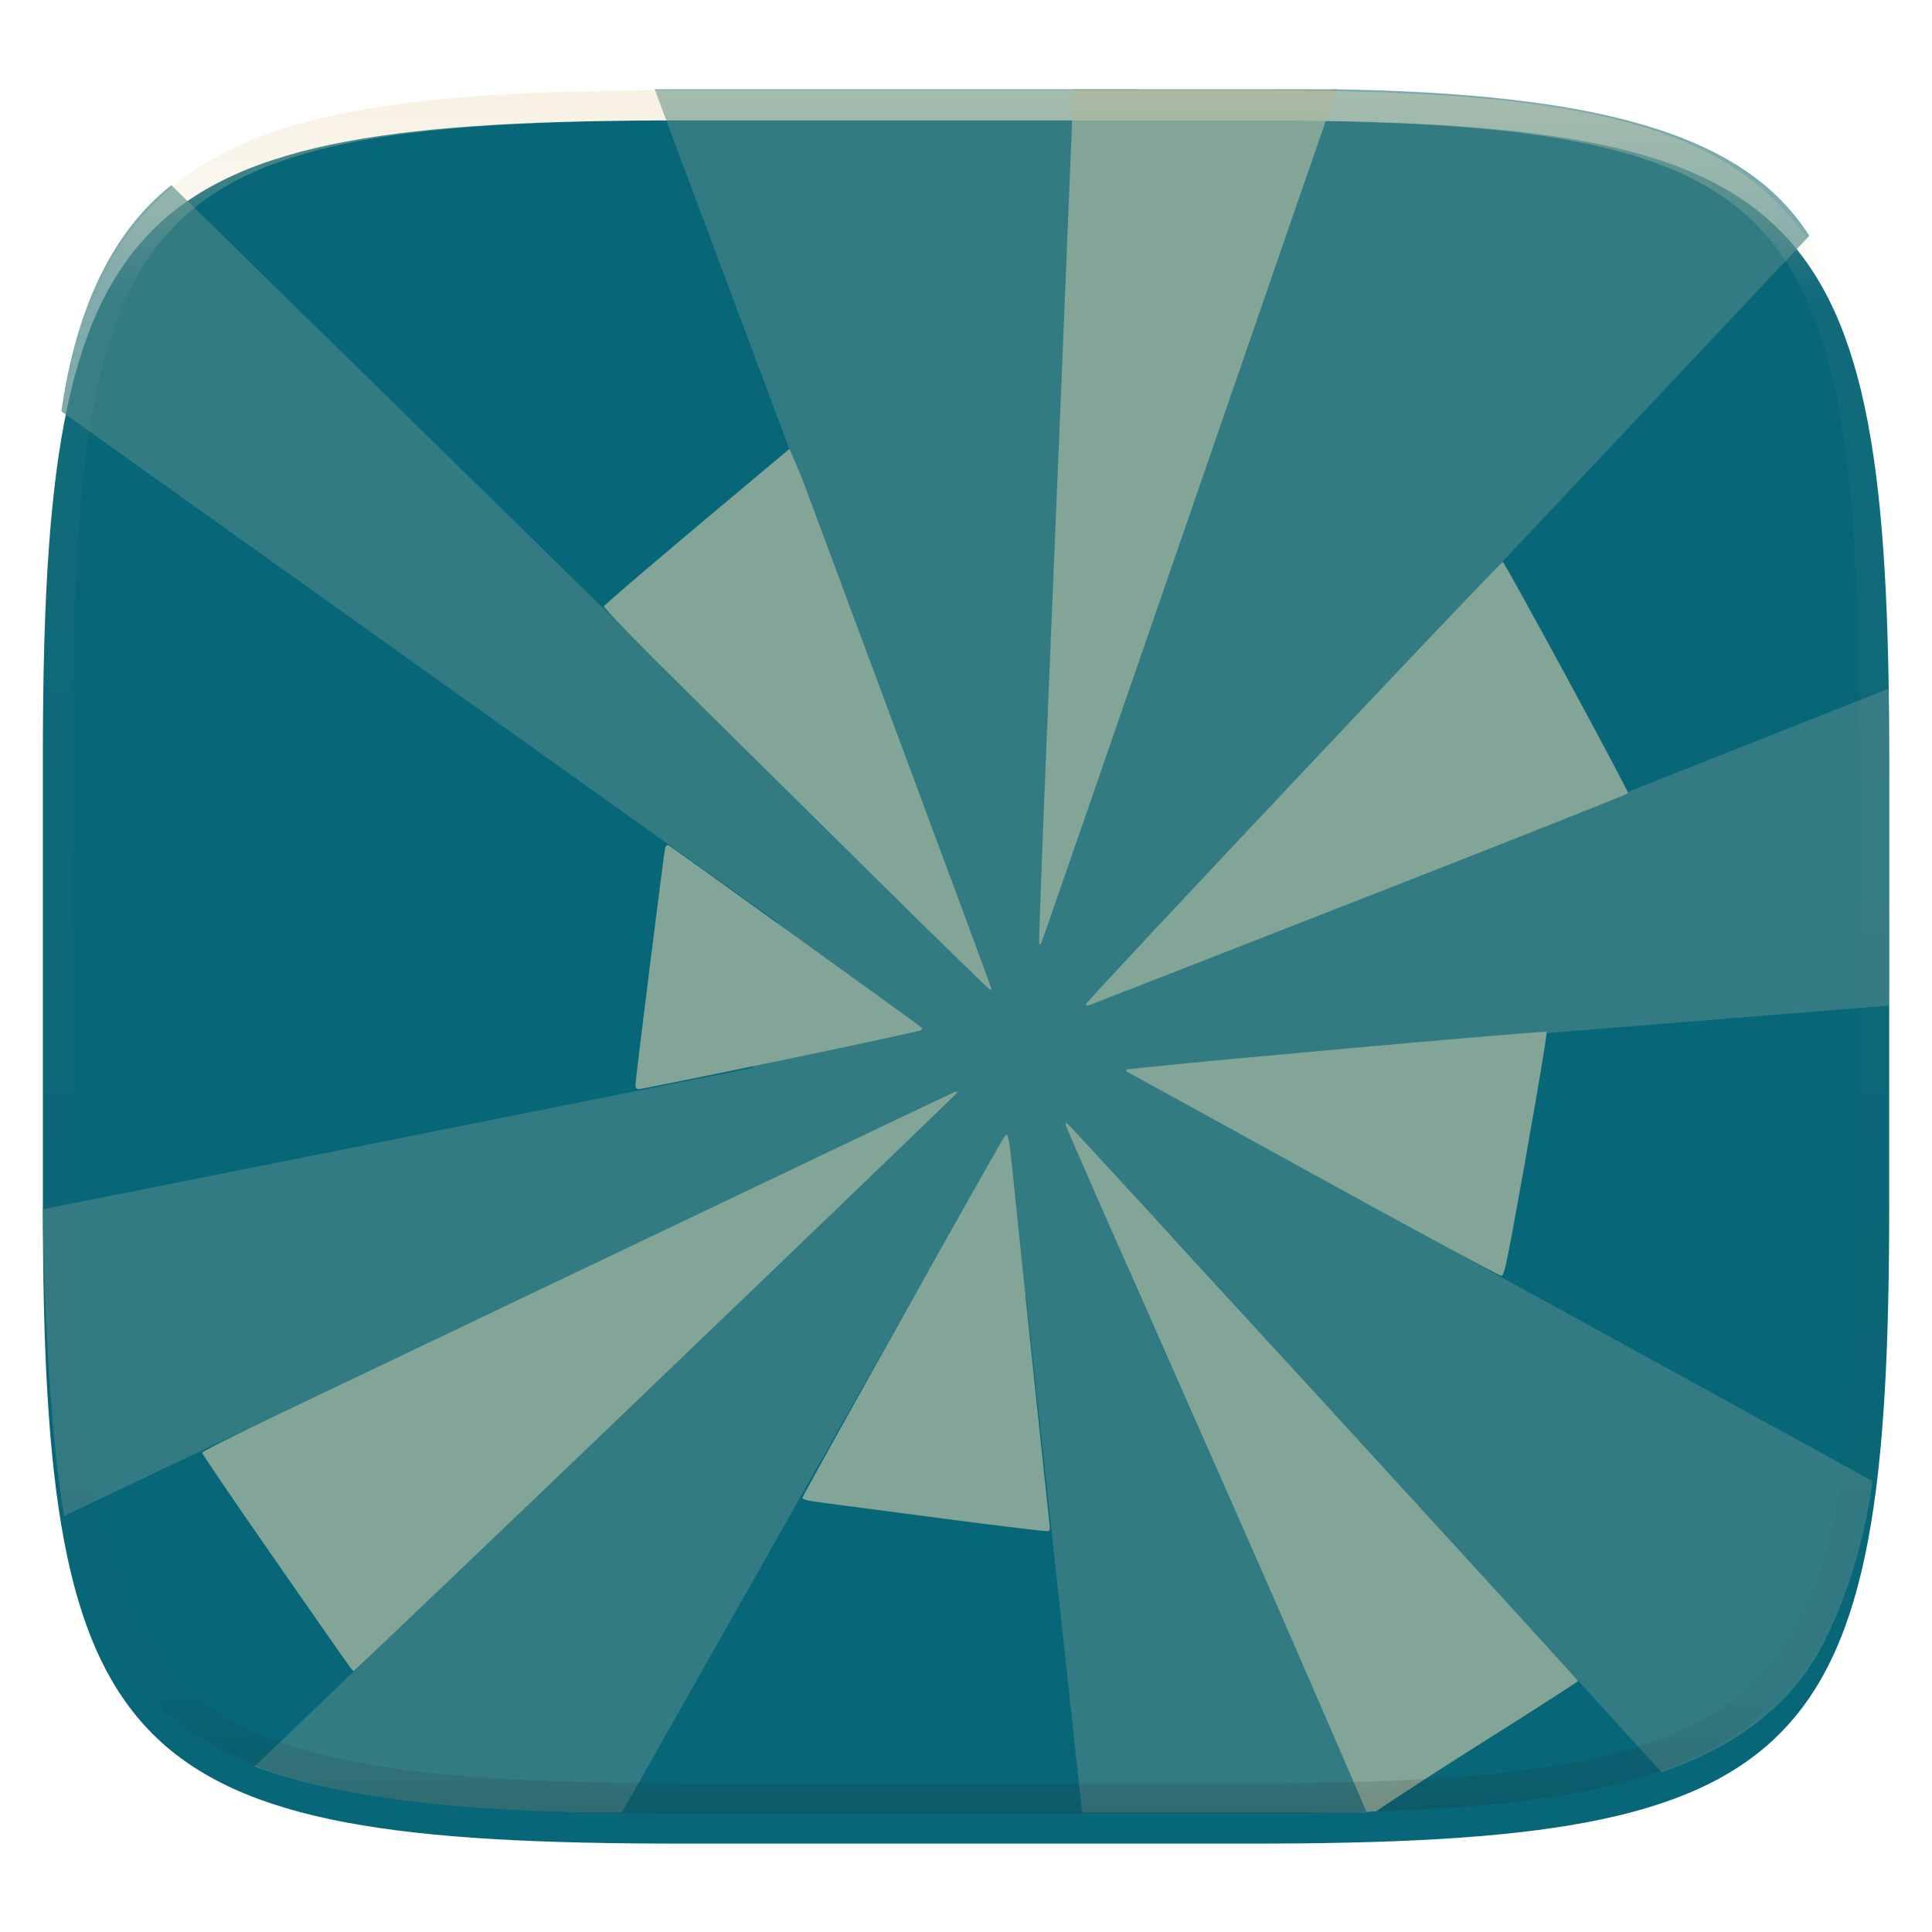 <svg xmlns="http://www.w3.org/2000/svg" style="isolation:isolate" width="256" height="256" viewBox="0 0 256 256">
 <defs>
  <filter id="XYZXTzY891rjQRckxBaNPh89DvOiOKXk" width="400%" height="400%" x="-200%" y="-200%" color-interpolation-filters="sRGB" filterUnits="objectBoundingBox">
   <feGaussianBlur xmlns="http://www.w3.org/2000/svg" in="SourceGraphic" stdDeviation="4.294"/>
   <feOffset xmlns="http://www.w3.org/2000/svg" dx="0" dy="4" result="pf_100_offsetBlur"/>
   <feFlood xmlns="http://www.w3.org/2000/svg" flood-opacity=".4"/>
   <feComposite xmlns="http://www.w3.org/2000/svg" in2="pf_100_offsetBlur" operator="in" result="pf_100_dropShadow"/>
   <feBlend xmlns="http://www.w3.org/2000/svg" in="SourceGraphic" in2="pf_100_dropShadow" mode="normal"/>
  </filter>
 </defs>
 <g filter="url(#XYZXTzY891rjQRckxBaNPh89DvOiOKXk)">
  <path fill="#076678" d="M 165.689 11.95 C 239.745 11.95 250.328 22.507 250.328 96.494 L 250.328 155.745 C 250.328 229.731 239.745 240.288 165.689 240.288 L 90.319 240.288 C 16.264 240.288 5.68 229.731 5.68 155.745 L 5.68 96.494 C 5.68 22.507 16.264 11.95 90.319 11.95 L 165.689 11.95 Z"/>
 </g>
 <g>
  <g opacity=".7">
   <path fill="#458588" d="M 86.747 11.83 L 121.767 105.34 C 117.989 106.752 114.491 108.821 111.432 111.45 L 22.707 24.539 C 14.976 30.63 10.126 40.627 8.125 54.5 L 103.059 122.232 C 100.706 126.949 99.473 132.145 99.458 137.417 C 99.473 138.782 99.57 140.144 99.747 141.498 L 5.625 160.25 C 5.989 178.217 6.957 191.769 8.5 200.875 L 104.475 155.211 C 105.857 157.487 107.499 159.594 109.369 161.489 L 33.719 234.093 C 44.7 238.11 60.937 240.146 82.399 240.17 L 122.303 169.672 C 125.964 170.98 129.821 171.655 133.709 171.668 C 134.452 171.666 135.196 171.64 135.938 171.59 L 143.386 240.17 L 181.339 240.17 L 149.373 167.866 C 151.51 166.765 153.524 165.442 155.383 163.919 L 220.181 234.824 C 230.943 231.125 238.283 225.069 242.17 216.625 C 245.104 210.437 247.099 203.655 248.125 196.25 L 165.261 150.729 C 166.708 147.275 167.578 143.606 167.837 139.87 L 250.25 133.25 L 250.25 91.25 L 165.54 124.807 C 164.235 121.524 162.43 118.462 160.188 115.731 L 239.739 31.247 C 231.23 17.775 212 12.375 176.645 11.83 L 144.568 104.961 C 143.185 104.492 141.774 104.112 140.342 103.824 L 150.622 11.83 L 86.747 11.83 Z"/>
  </g>
  <path fill="#83a598" d="M 142.227 11.83 L 142.137 14.116 C 142.046 16.702 140.127 63.427 138.592 100.379 C 138.032 113.877 137.63 124.982 137.7 125.052 C 137.768 125.122 137.871 125.136 137.923 125.086 C 137.98 125.034 144.303 106.799 151.982 84.558 C 171.939 26.759 176.155 14.563 176.701 13.112 L 177.191 11.83 L 142.227 11.83 Z M 104.609 59.483 C 104.609 59.483 80.237 79.815 80.035 80.343 C 79.955 80.555 84.017 84.722 91.943 92.552 C 98.562 99.091 110.056 110.452 117.486 117.794 C 124.917 125.136 131.081 131.14 131.178 131.14 C 131.275 131.14 131.356 131.051 131.356 130.95 L 131.345 130.95 C 131.345 130.849 126.335 117.305 120.206 100.847 C 114.077 84.389 108.124 68.375 106.972 65.258 C 105.82 62.141 104.609 59.483 104.608 59.483 L 104.609 59.483 Z M 199.122 74.456 C 198.859 74.369 144.006 132.567 143.899 133.046 C 143.842 133.302 143.965 133.313 144.468 133.136 C 144.816 133.014 160.97 126.704 180.369 119.121 C 199.767 111.538 215.695 105.229 215.735 105.106 C 215.826 104.82 199.426 74.557 199.122 74.456 L 199.122 74.456 Z M 88.598 112.019 C 88.358 111.927 88.215 112.048 88.13 112.409 C 87.941 113.219 84.205 143.039 84.205 143.716 C 84.205 144.164 84.325 144.318 84.651 144.318 C 84.891 144.318 93.362 142.61 103.471 140.517 C 113.581 138.423 121.941 136.608 122.057 136.492 C 122.172 136.375 122.22 136.248 122.169 136.202 C 121.575 135.687 88.854 112.117 88.598 112.019 L 88.598 112.019 Z M 204.931 136.726 C 204.697 136.513 149.535 141.476 149.295 141.732 C 149.198 141.836 149.214 141.968 149.352 142.022 C 149.472 142.073 160.581 148.187 174.036 155.602 C 187.492 163.016 198.703 169.068 198.944 169.048 C 199.344 169.014 199.62 167.666 202.256 152.948 L 202.244 152.948 C 203.825 144.117 205.034 136.818 204.931 136.726 L 204.931 136.726 Z M 126.394 144.742 C 126.109 144.852 108.135 153.413 86.446 163.763 C 64.757 174.113 42.458 184.739 36.898 187.389 C 31.338 190.038 26.786 192.338 26.786 192.495 C 26.786 192.652 30.718 198.443 35.527 205.362 C 46.91 221.741 46.68 221.406 46.877 221.406 C 46.968 221.406 64.978 204.218 86.903 183.208 L 86.903 183.196 C 108.827 162.186 126.798 144.891 126.84 144.764 C 126.898 144.613 126.737 144.609 126.394 144.742 L 126.394 144.742 Z M 141.379 148.823 C 141.271 148.783 141.179 148.848 141.179 148.968 C 141.179 149.087 143.283 153.952 145.85 159.772 C 148.418 165.591 157.329 185.785 165.652 204.648 C 173.974 223.51 180.909 239.745 181.063 240.063 Q 182.361 240.019 182.375 240 C 182.438 239.917 188.586 235.824 195.867 231.239 C 203.147 226.654 209.101 222.831 209.101 222.743 C 209.101 222.544 141.655 148.924 141.379 148.823 L 141.379 148.823 Z M 133.43 150.395 C 133.356 150.324 133.277 150.356 133.184 150.462 C 132.733 150.971 106.326 198.169 106.326 198.46 C 106.326 198.701 107.078 198.871 109.403 199.174 C 111.092 199.394 118.347 200.349 125.536 201.292 C 132.725 202.235 138.745 202.952 138.904 202.897 C 139.104 202.827 139.152 202.529 139.06 201.883 C 138.946 201.036 135.016 163.57 134.11 154.654 C 133.814 151.755 133.65 150.607 133.43 150.395 L 133.43 150.395 Z"/>
 </g>
 <g opacity=".4">
  <linearGradient id="_lgradient_437" x1=".517" x2=".517" y1="0" y2="1" gradientTransform="matrix(244.65,0,0,228.34,5.68,11.95)" gradientUnits="userSpaceOnUse">
   <stop offset="0%" style="stop-color:#ebdbb2"/>
   <stop offset="12.5%" stop-opacity=".098" style="stop-color:#ebdbb2"/>
   <stop offset="92.5%" stop-opacity=".098" style="stop-color:#282828"/>
   <stop offset="100%" stop-opacity=".498" style="stop-color:#282828"/>
  </linearGradient>
  <path fill="url(#_lgradient_437)" fill-rule="evenodd" d="M 165.068 11.951 C 169.396 11.941 173.724 11.991 178.052 12.089 C 181.927 12.167 185.803 12.315 189.678 12.541 C 193.131 12.737 196.583 13.022 200.026 13.395 C 203.085 13.73 206.144 14.181 209.174 14.741 C 211.889 15.243 214.574 15.881 217.22 16.657 C 219.62 17.355 221.971 18.219 224.243 19.241 C 226.358 20.184 228.384 21.304 230.302 22.591 C 232.142 23.829 233.863 25.244 235.437 26.806 C 237.001 28.378 238.417 30.088 239.656 31.925 C 240.945 33.841 242.066 35.865 243.02 37.967 C 244.043 40.247 244.909 42.585 245.617 44.972 C 246.394 47.615 247.034 50.297 247.535 53.009 C 248.096 56.035 248.548 59.081 248.883 62.136 C 249.257 65.575 249.542 69.014 249.739 72.462 C 249.965 76.323 250.112 80.194 250.201 84.055 C 250.289 88.378 250.339 92.701 250.329 97.014 L 250.329 155.226 C 250.339 159.549 250.289 163.862 250.201 168.185 C 250.112 172.056 249.965 175.917 249.739 179.778 C 249.542 183.226 249.257 186.675 248.883 190.104 C 248.548 193.159 248.096 196.215 247.535 199.241 C 247.034 201.943 246.394 204.625 245.617 207.268 C 244.909 209.655 244.043 212.003 243.02 214.273 C 242.066 216.385 240.945 218.399 239.656 220.315 C 238.417 222.152 237.001 223.872 235.437 225.434 C 233.863 226.996 232.142 228.411 230.302 229.649 C 228.384 230.936 226.358 232.056 224.243 232.999 C 221.971 234.021 219.62 234.885 217.22 235.593 C 214.574 236.369 211.889 237.007 209.174 237.499 C 206.144 238.068 203.085 238.51 200.026 238.845 C 196.583 239.218 193.131 239.503 189.678 239.699 C 185.803 239.925 181.927 240.073 178.052 240.161 C 173.724 240.249 169.396 240.299 165.068 240.289 L 90.942 240.289 C 86.614 240.299 82.286 240.249 77.958 240.161 C 74.083 240.073 70.207 239.925 66.332 239.699 C 62.879 239.503 59.427 239.218 55.984 238.845 C 52.925 238.51 49.866 238.068 46.836 237.499 C 44.121 237.007 41.436 236.369 38.79 235.593 C 36.39 234.885 34.039 234.021 31.767 232.999 C 29.652 232.056 27.626 230.936 25.708 229.649 C 23.868 228.411 22.147 226.996 20.573 225.434 C 19.009 223.872 17.593 222.152 16.354 220.315 C 15.065 218.399 13.944 216.385 12.99 214.273 C 11.967 212.003 11.101 209.655 10.393 207.268 C 9.616 204.625 8.976 201.943 8.475 199.241 C 7.914 196.215 7.462 193.159 7.127 190.104 C 6.753 186.675 6.468 183.226 6.271 179.778 C 6.045 175.917 5.898 172.056 5.809 168.185 C 5.721 163.862 5.671 159.549 5.681 155.226 L 5.681 97.014 C 5.671 92.701 5.721 88.378 5.809 84.055 C 5.898 80.194 6.045 76.323 6.271 72.462 C 6.468 69.014 6.753 65.575 7.127 62.136 C 7.462 59.081 7.914 56.035 8.475 53.009 C 8.976 50.297 9.616 47.615 10.393 44.972 C 11.101 42.585 11.967 40.247 12.99 37.967 C 13.944 35.865 15.065 33.841 16.354 31.925 C 17.593 30.088 19.009 28.378 20.573 26.806 C 22.147 25.244 23.868 23.829 25.708 22.591 C 27.626 21.304 29.652 20.184 31.767 19.241 C 34.039 18.219 36.39 17.355 38.79 16.657 C 41.436 15.881 44.121 15.243 46.836 14.741 C 49.866 14.181 52.925 13.73 55.984 13.395 C 59.427 13.022 62.879 12.737 66.332 12.541 C 70.207 12.315 74.083 12.167 77.958 12.089 C 82.286 11.991 86.614 11.941 90.942 11.951 L 165.068 11.951 Z M 165.078 15.96 C 169.376 15.95 173.675 15.999 177.973 16.087 C 181.8 16.176 185.626 16.323 189.452 16.539 C 192.836 16.736 196.219 17.011 199.583 17.384 C 202.554 17.699 205.515 18.131 208.446 18.681 C 211.023 19.153 213.58 19.762 216.099 20.499 C 218.322 21.147 220.495 21.953 222.6 22.896 C 224.509 23.751 226.338 24.763 228.069 25.922 C 229.692 27.013 231.207 28.26 232.594 29.646 C 233.981 31.031 235.23 32.544 236.332 34.165 C 237.492 35.894 238.506 37.712 239.361 39.608 C 240.306 41.72 241.112 43.892 241.761 46.102 C 242.509 48.617 243.109 51.162 243.591 53.736 C 244.132 56.664 244.565 59.611 244.889 62.578 C 245.263 65.938 245.539 69.308 245.735 72.688 C 245.952 76.51 246.109 80.322 246.188 84.144 C 246.276 88.437 246.325 92.721 246.325 97.014 C 246.325 97.014 246.325 97.014 246.325 97.014 L 246.325 155.226 C 246.325 155.226 246.325 155.226 246.325 155.226 C 246.325 159.519 246.276 163.803 246.188 168.096 C 246.109 171.918 245.952 175.74 245.735 179.552 C 245.539 182.932 245.263 186.302 244.889 189.672 C 244.565 192.629 244.132 195.576 243.591 198.504 C 243.109 201.078 242.509 203.623 241.761 206.138 C 241.112 208.358 240.306 210.52 239.361 212.632 C 238.506 214.528 237.492 216.356 236.332 218.075 C 235.23 219.706 233.981 221.219 232.594 222.604 C 231.207 223.98 229.692 225.227 228.069 226.318 C 226.338 227.477 224.509 228.489 222.6 229.344 C 220.495 230.297 218.322 231.093 216.099 231.741 C 213.58 232.478 211.023 233.087 208.446 233.559 C 205.515 234.109 202.554 234.541 199.583 234.865 C 196.219 235.229 192.836 235.514 189.452 235.701 C 185.626 235.917 181.8 236.074 177.973 236.153 C 173.675 236.251 169.376 236.29 165.078 236.29 C 165.078 236.29 165.078 236.29 165.068 236.29 L 90.942 236.29 C 90.932 236.29 90.932 236.29 90.932 236.29 C 86.634 236.29 82.335 236.251 78.037 236.153 C 74.21 236.074 70.384 235.917 66.558 235.701 C 63.174 235.514 59.791 235.229 56.427 234.865 C 53.456 234.541 50.495 234.109 47.564 233.559 C 44.987 233.087 42.43 232.478 39.911 231.741 C 37.688 231.093 35.515 230.297 33.41 229.344 C 31.501 228.489 29.672 227.477 27.941 226.318 C 26.318 225.227 24.803 223.98 23.416 222.604 C 22.029 221.219 20.78 219.706 19.678 218.075 C 18.518 216.356 17.504 214.528 16.649 212.632 C 15.704 210.52 14.898 208.358 14.249 206.138 C 13.501 203.623 12.901 201.078 12.419 198.504 C 11.878 195.576 11.445 192.629 11.121 189.672 C 10.747 186.302 10.472 182.932 10.275 179.552 C 10.058 175.74 9.901 171.918 9.822 168.096 C 9.734 163.803 9.685 159.519 9.685 155.226 C 9.685 155.226 9.685 155.226 9.685 155.226 L 9.685 97.014 C 9.685 97.014 9.685 97.014 9.685 97.014 C 9.685 92.721 9.734 88.437 9.822 84.144 C 9.901 80.322 10.058 76.51 10.275 72.688 C 10.472 69.308 10.747 65.938 11.121 62.578 C 11.445 59.611 11.878 56.664 12.419 53.736 C 12.901 51.162 13.501 48.617 14.249 46.102 C 14.898 43.892 15.704 41.72 16.649 39.608 C 17.504 37.712 18.518 35.894 19.678 34.165 C 20.78 32.544 22.029 31.031 23.416 29.646 C 24.803 28.26 26.318 27.013 27.941 25.922 C 29.672 24.763 31.501 23.751 33.41 22.896 C 35.515 21.953 37.688 21.147 39.911 20.499 C 42.43 19.762 44.987 19.153 47.564 18.681 C 50.495 18.131 53.456 17.699 56.427 17.384 C 59.791 17.011 63.174 16.736 66.558 16.539 C 70.384 16.323 74.21 16.176 78.037 16.087 C 82.335 15.999 86.634 15.95 90.932 15.96 C 90.932 15.96 90.932 15.96 90.942 15.96 L 165.068 15.96 C 165.078 15.96 165.078 15.96 165.078 15.96 Z"/>
 </g>
</svg>
